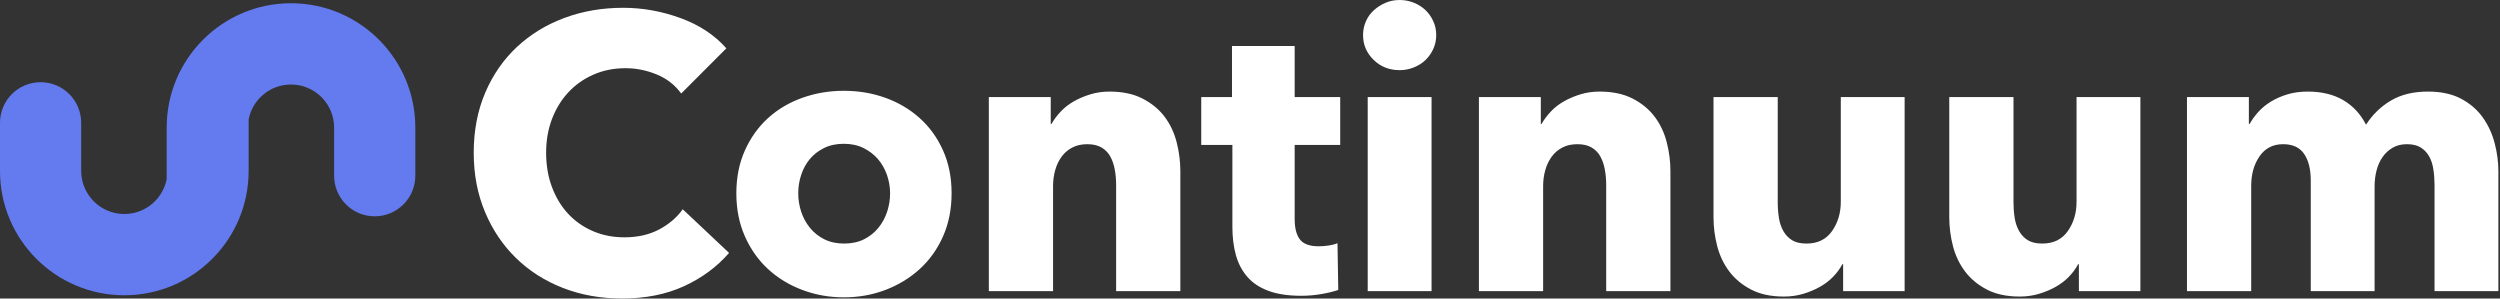 <svg xmlns="http://www.w3.org/2000/svg" width="201" height="24" fill="none" viewBox="0 0 201 24"><rect x="0" y="0" width="201" height="24" fill="#333333" stroke="none"/><path fill="#647BF0" fill-rule="evenodd" d="M19.99 9.608V11.899V13.744C19.99 19.264 15.515 23.739 9.995 23.739C4.475 23.739 0 19.264 0 13.744V11.899V9.873C0 8.07 1.461 6.609 3.264 6.609C5.066 6.609 6.528 8.07 6.527 9.873L6.527 12.919V13.739C6.527 15.654 8.08 17.206 9.995 17.206C11.687 17.206 13.096 15.995 13.401 14.392V12.101V10.256C13.401 4.736 17.876 0.261 23.396 0.261C28.916 0.261 33.391 4.736 33.391 10.256V12.101V14.127C33.391 15.93 31.93 17.391 30.127 17.391C28.325 17.391 26.863 15.93 26.863 14.127L26.864 11.081V10.261C26.864 8.346 25.311 6.794 23.396 6.794C21.704 6.794 20.296 8.005 19.99 9.608Z" clip-rule="evenodd"/><path fill="#fff" fill-rule="evenodd" d="M112.53 5.64C112.927 5.64 113.308 5.567 113.673 5.42C114.038 5.274 114.351 5.076 114.612 4.825C114.872 4.574 115.081 4.277 115.238 3.932C115.394 3.587 115.472 3.217 115.472 2.82C115.472 2.423 115.394 2.052 115.238 1.708C115.081 1.363 114.872 1.065 114.612 0.815C114.351 0.564 114.038 0.366 113.673 0.219C113.308 0.073 112.927 0 112.53 0C112.113 0 111.727 0.078 111.373 0.235C111.018 0.392 110.705 0.595 110.434 0.846C110.162 1.097 109.954 1.394 109.808 1.739C109.662 2.084 109.589 2.444 109.589 2.82C109.589 3.593 109.87 4.256 110.434 4.809C110.997 5.363 111.696 5.64 112.53 5.64ZM50.011 24C51.889 24 53.547 23.671 54.987 23.013C56.427 22.355 57.637 21.462 58.617 20.334L54.893 16.825C54.413 17.494 53.777 18.037 52.984 18.454C52.191 18.872 51.263 19.081 50.199 19.081C49.281 19.081 48.436 18.914 47.664 18.58C46.892 18.245 46.229 17.781 45.676 17.185C45.123 16.59 44.691 15.875 44.377 15.039C44.065 14.204 43.908 13.285 43.908 12.282C43.908 11.3 44.065 10.397 44.377 9.572C44.691 8.747 45.129 8.031 45.692 7.426C46.255 6.82 46.928 6.345 47.711 6C48.493 5.655 49.354 5.483 50.292 5.483C51.148 5.483 51.983 5.65 52.796 5.984C53.61 6.319 54.267 6.83 54.768 7.52L58.398 3.885C57.459 2.82 56.234 2.01 54.721 1.457C53.208 0.903 51.67 0.627 50.105 0.627C48.415 0.627 46.84 0.898 45.379 1.441C43.919 1.984 42.646 2.762 41.561 3.775C40.476 4.789 39.626 6.016 39.01 7.457C38.395 8.898 38.087 10.507 38.087 12.282C38.087 14.016 38.389 15.603 38.995 17.044C39.6 18.486 40.434 19.723 41.498 20.757C42.562 21.791 43.819 22.59 45.27 23.154C46.719 23.718 48.3 24 50.011 24ZM67.839 23.906C69.029 23.906 70.145 23.708 71.188 23.311C72.231 22.914 73.149 22.355 73.942 21.634C74.735 20.914 75.361 20.037 75.82 19.003C76.279 17.969 76.508 16.815 76.508 15.54C76.508 14.266 76.279 13.117 75.82 12.094C75.361 11.07 74.735 10.204 73.942 9.493C73.149 8.783 72.231 8.24 71.188 7.864C70.145 7.488 69.029 7.3 67.839 7.3C66.671 7.3 65.56 7.488 64.506 7.864C63.453 8.24 62.535 8.783 61.752 9.493C60.97 10.204 60.349 11.07 59.89 12.094C59.431 13.117 59.202 14.266 59.202 15.54C59.202 16.815 59.431 17.969 59.89 19.003C60.349 20.037 60.97 20.914 61.752 21.634C62.535 22.355 63.453 22.914 64.506 23.311C65.56 23.708 66.671 23.906 67.839 23.906ZM66.275 19.238C66.734 19.467 67.266 19.582 67.871 19.582C68.476 19.582 69.008 19.467 69.467 19.238C69.926 19.008 70.312 18.7 70.625 18.313C70.938 17.927 71.172 17.494 71.329 17.013C71.485 16.533 71.564 16.042 71.564 15.54C71.564 15.039 71.48 14.548 71.313 14.068C71.146 13.588 70.906 13.165 70.593 12.799C70.281 12.433 69.894 12.136 69.436 11.906C68.976 11.676 68.444 11.561 67.839 11.561C67.234 11.561 66.702 11.676 66.243 11.906C65.784 12.136 65.403 12.433 65.101 12.799C64.798 13.165 64.569 13.588 64.412 14.068C64.256 14.548 64.178 15.039 64.178 15.54C64.178 16.042 64.256 16.533 64.412 17.013C64.569 17.494 64.804 17.927 65.117 18.313C65.43 18.7 65.816 19.008 66.275 19.238ZM84.666 23.405V14.945C84.666 14.507 84.724 14.084 84.838 13.676C84.953 13.269 85.125 12.909 85.355 12.595C85.584 12.282 85.871 12.037 86.216 11.859C86.56 11.681 86.961 11.593 87.42 11.593C87.879 11.593 88.26 11.681 88.563 11.859C88.865 12.037 89.1 12.277 89.267 12.58C89.434 12.883 89.554 13.232 89.627 13.629C89.7 14.026 89.736 14.444 89.736 14.883V23.405H94.9V13.755C94.9 12.982 94.801 12.209 94.603 11.436C94.405 10.663 94.081 9.979 93.633 9.384C93.184 8.789 92.595 8.303 91.865 7.927C91.134 7.551 90.248 7.363 89.204 7.363C88.662 7.363 88.151 7.436 87.671 7.582C87.191 7.728 86.748 7.916 86.341 8.146C85.934 8.376 85.579 8.653 85.277 8.976C84.974 9.3 84.729 9.629 84.541 9.963H84.479V7.802H79.502V23.405H84.666ZM106.25 23.64C105.708 23.734 105.165 23.781 104.623 23.781C103.58 23.781 102.703 23.65 101.994 23.389C101.285 23.128 100.716 22.752 100.288 22.261C99.861 21.77 99.553 21.185 99.365 20.506C99.177 19.828 99.084 19.07 99.084 18.235V11.655H96.58V7.802H99.052V3.697H104.091V7.802H107.753V11.655H104.091V17.608C104.091 18.339 104.232 18.888 104.513 19.253C104.795 19.619 105.301 19.802 106.031 19.802C106.282 19.802 106.548 19.781 106.829 19.739C107.111 19.697 107.346 19.634 107.534 19.551L107.596 23.311C107.241 23.436 106.793 23.546 106.25 23.64ZM115.097 7.802V23.405H109.964V7.802H115.097ZM124.068 23.405V14.945C124.068 14.507 124.126 14.084 124.241 13.676C124.355 13.269 124.527 12.909 124.757 12.595C124.986 12.282 125.273 12.037 125.618 11.859C125.962 11.681 126.363 11.593 126.822 11.593C127.281 11.593 127.662 11.681 127.965 11.859C128.267 12.037 128.502 12.277 128.669 12.58C128.836 12.883 128.956 13.232 129.029 13.629C129.102 14.026 129.138 14.444 129.138 14.883V23.405H134.302V13.755C134.302 12.982 134.203 12.209 134.005 11.436C133.807 10.663 133.483 9.979 133.035 9.384C132.586 8.789 131.997 8.303 131.267 7.927C130.536 7.551 129.65 7.363 128.606 7.363C128.064 7.363 127.553 7.436 127.073 7.582C126.593 7.728 126.15 7.916 125.743 8.146C125.336 8.376 124.981 8.653 124.679 8.976C124.376 9.3 124.131 9.629 123.943 9.963H123.881V7.802H118.905V23.405H124.068ZM144.98 23.624C144.489 23.77 143.973 23.843 143.43 23.843C142.387 23.843 141.506 23.655 140.786 23.279C140.066 22.903 139.482 22.418 139.033 21.823C138.585 21.227 138.261 20.548 138.063 19.786C137.865 19.023 137.766 18.245 137.766 17.452V7.802H142.93V16.261C142.93 16.7 142.961 17.117 143.024 17.514C143.086 17.911 143.206 18.266 143.383 18.58C143.561 18.893 143.796 19.138 144.088 19.316C144.38 19.494 144.766 19.582 145.246 19.582C146.143 19.582 146.826 19.248 147.295 18.58C147.765 17.911 148 17.128 148 16.23V7.802H153.132V23.405H148.187V21.243H148.125C147.937 21.598 147.692 21.932 147.389 22.245C147.087 22.559 146.732 22.83 146.325 23.06C145.918 23.29 145.47 23.478 144.98 23.624ZM162.386 23.843C162.928 23.843 163.444 23.77 163.935 23.624C164.425 23.478 164.874 23.29 165.28 23.06C165.687 22.83 166.042 22.559 166.345 22.245C166.647 21.932 166.892 21.598 167.08 21.243H167.143V23.405H172.087V7.802H166.955V16.23C166.955 17.128 166.72 17.911 166.251 18.58C165.781 19.248 165.098 19.582 164.201 19.582C163.721 19.582 163.335 19.494 163.043 19.316C162.751 19.138 162.516 18.893 162.339 18.58C162.161 18.266 162.041 17.911 161.979 17.514C161.916 17.117 161.885 16.7 161.885 16.261V7.802H156.721V17.452C156.721 18.245 156.82 19.023 157.018 19.786C157.216 20.548 157.54 21.227 157.988 21.823C158.437 22.418 159.021 22.903 159.741 23.279C160.461 23.655 161.342 23.843 162.386 23.843ZM180.996 14.945V23.405H175.833V7.802H180.809V9.963H180.871C181.059 9.629 181.294 9.305 181.575 8.992C181.857 8.679 182.196 8.402 182.593 8.162C182.989 7.922 183.432 7.728 183.923 7.582C184.413 7.436 184.95 7.363 185.534 7.363C186.661 7.363 187.616 7.593 188.398 8.052C189.18 8.512 189.791 9.17 190.229 10.026C190.75 9.211 191.418 8.564 192.232 8.084C193.046 7.603 194.037 7.363 195.205 7.363C196.269 7.363 197.161 7.556 197.881 7.943C198.601 8.329 199.18 8.83 199.618 9.446C200.056 10.063 200.374 10.752 200.572 11.514C200.77 12.277 200.87 13.024 200.87 13.755V23.405H195.737V14.883C195.737 14.444 195.706 14.021 195.643 13.614C195.581 13.206 195.466 12.856 195.299 12.564C195.132 12.271 194.908 12.037 194.626 11.859C194.344 11.681 193.974 11.593 193.515 11.593C193.077 11.593 192.696 11.687 192.373 11.875C192.049 12.063 191.778 12.313 191.559 12.627C191.34 12.94 191.178 13.3 191.074 13.708C190.97 14.115 190.917 14.538 190.917 14.976V23.405H185.785V14.507C185.785 13.608 185.607 12.898 185.253 12.376C184.898 11.854 184.335 11.593 183.563 11.593C182.749 11.593 182.118 11.916 181.669 12.564C181.221 13.211 180.996 14.005 180.996 14.945Z" clip-rule="evenodd"/></svg>